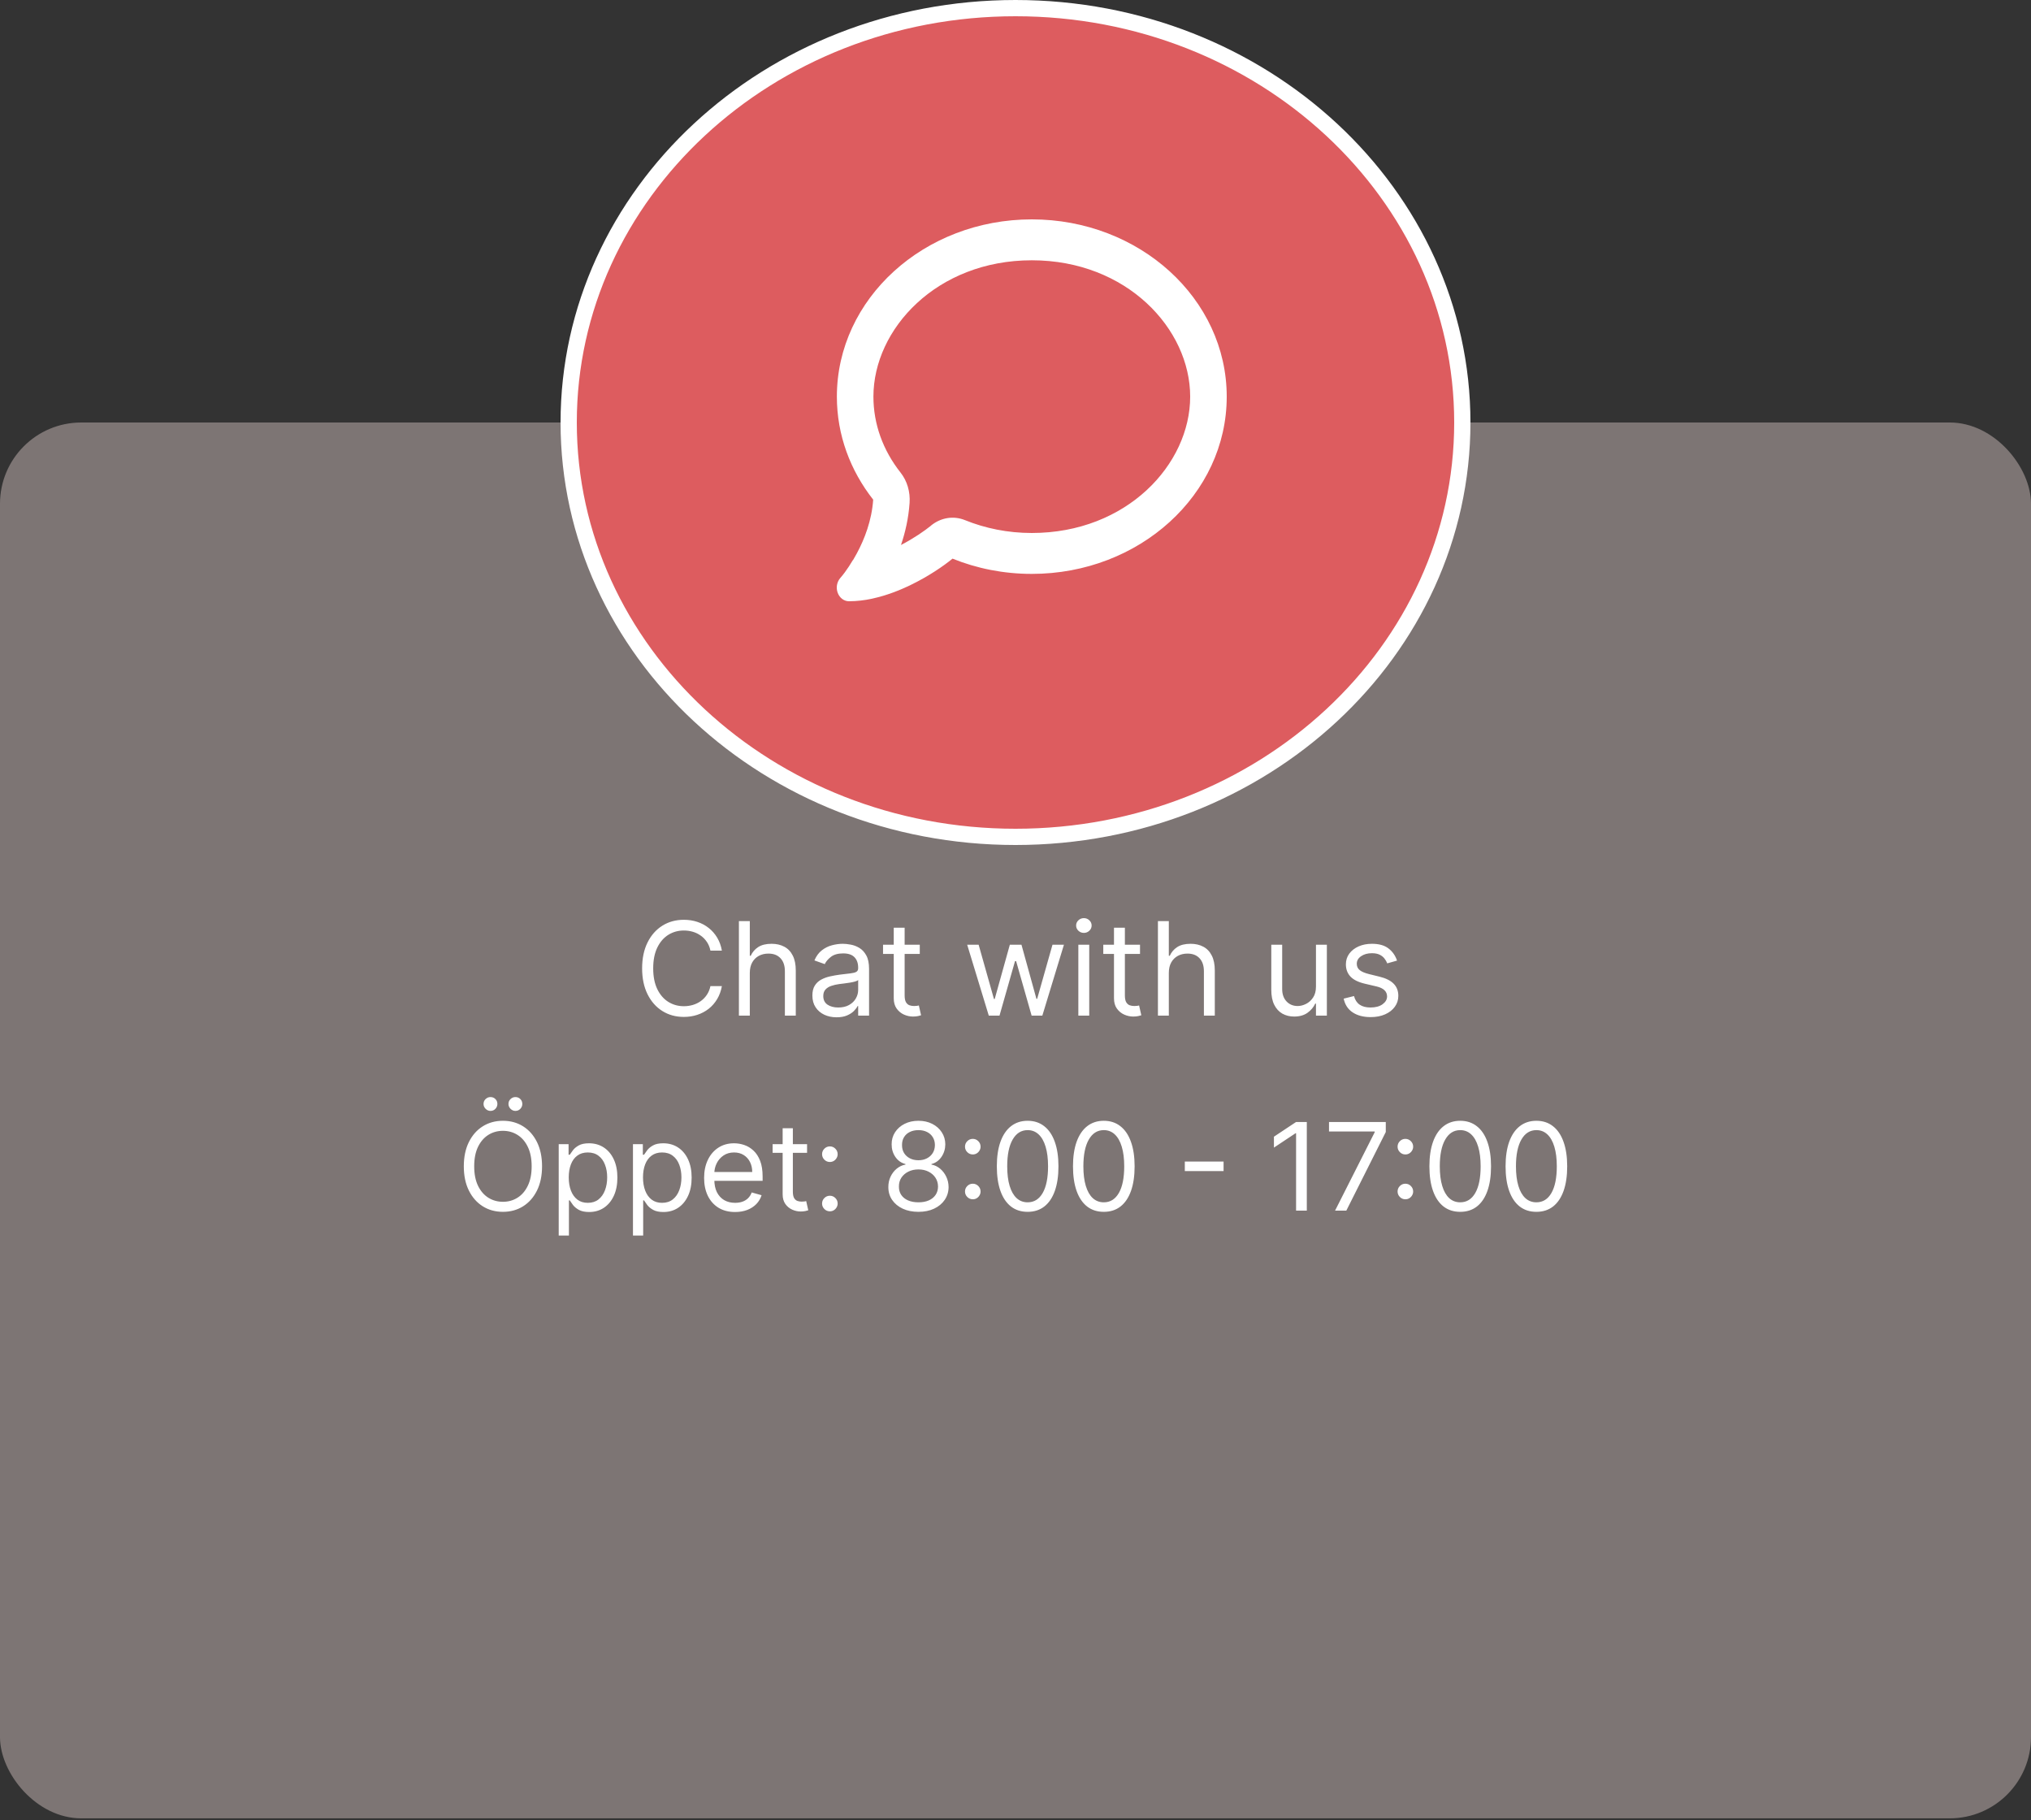 <svg width="250" height="224" viewBox="0 0 250 224" fill="none" xmlns="http://www.w3.org/2000/svg">
<rect x="0" y="0" width="250" height="224" fill="#333333" stroke="none"/>
<rect y="52" width="250" height="171.795" rx="10" fill="#7D7574"/>
<path d="M88.859 117H87.45C87.366 116.595 87.22 116.239 87.012 115.932C86.808 115.625 86.558 115.367 86.262 115.159C85.97 114.947 85.647 114.788 85.29 114.682C84.934 114.576 84.563 114.523 84.177 114.523C83.472 114.523 82.834 114.701 82.262 115.057C81.694 115.413 81.241 115.938 80.904 116.631C80.571 117.324 80.404 118.174 80.404 119.182C80.404 120.189 80.571 121.04 80.904 121.733C81.241 122.426 81.694 122.951 82.262 123.307C82.834 123.663 83.472 123.841 84.177 123.841C84.563 123.841 84.934 123.788 85.29 123.682C85.647 123.576 85.97 123.419 86.262 123.21C86.558 122.998 86.808 122.739 87.012 122.432C87.22 122.121 87.366 121.765 87.45 121.364H88.859C88.753 121.958 88.559 122.491 88.279 122.96C87.999 123.43 87.65 123.83 87.234 124.159C86.817 124.485 86.349 124.733 85.83 124.903C85.315 125.074 84.764 125.159 84.177 125.159C83.184 125.159 82.302 124.917 81.529 124.432C80.756 123.947 80.148 123.258 79.705 122.364C79.262 121.47 79.04 120.409 79.04 119.182C79.04 117.955 79.262 116.894 79.705 116C80.148 115.106 80.756 114.417 81.529 113.932C82.302 113.447 83.184 113.205 84.177 113.205C84.764 113.205 85.315 113.29 85.83 113.46C86.349 113.631 86.817 113.881 87.234 114.21C87.65 114.536 87.999 114.934 88.279 115.403C88.559 115.869 88.753 116.402 88.859 117ZM92.295 119.75V125H90.954V113.364H92.295V117.636H92.408C92.613 117.186 92.92 116.828 93.329 116.562C93.742 116.294 94.291 116.159 94.977 116.159C95.571 116.159 96.092 116.278 96.539 116.517C96.986 116.752 97.333 117.114 97.579 117.602C97.829 118.087 97.954 118.705 97.954 119.455V125H96.613V119.545C96.613 118.852 96.433 118.316 96.073 117.938C95.717 117.555 95.223 117.364 94.59 117.364C94.151 117.364 93.757 117.456 93.408 117.642C93.064 117.828 92.791 118.098 92.59 118.455C92.393 118.811 92.295 119.242 92.295 119.75ZM102.975 125.205C102.422 125.205 101.92 125.1 101.469 124.892C101.019 124.68 100.661 124.375 100.396 123.977C100.13 123.576 99.998 123.091 99.998 122.523C99.998 122.023 100.096 121.617 100.293 121.307C100.49 120.992 100.754 120.746 101.083 120.568C101.413 120.39 101.776 120.258 102.174 120.17C102.576 120.08 102.979 120.008 103.384 119.955C103.915 119.886 104.344 119.835 104.674 119.801C105.007 119.763 105.25 119.701 105.401 119.614C105.557 119.527 105.634 119.375 105.634 119.159V119.114C105.634 118.553 105.481 118.117 105.174 117.807C104.871 117.496 104.411 117.341 103.793 117.341C103.153 117.341 102.651 117.481 102.288 117.761C101.924 118.042 101.668 118.341 101.521 118.659L100.248 118.205C100.475 117.674 100.778 117.261 101.157 116.966C101.54 116.667 101.956 116.458 102.407 116.341C102.862 116.22 103.308 116.159 103.748 116.159C104.028 116.159 104.35 116.193 104.714 116.261C105.081 116.326 105.435 116.46 105.776 116.665C106.121 116.869 106.407 117.178 106.634 117.591C106.862 118.004 106.975 118.557 106.975 119.25V125H105.634V123.818H105.566C105.475 124.008 105.324 124.21 105.112 124.426C104.899 124.642 104.617 124.826 104.265 124.977C103.913 125.129 103.483 125.205 102.975 125.205ZM103.18 124C103.71 124 104.157 123.896 104.521 123.688C104.888 123.479 105.165 123.21 105.35 122.881C105.54 122.551 105.634 122.205 105.634 121.841V120.614C105.577 120.682 105.452 120.744 105.259 120.801C105.07 120.854 104.85 120.902 104.6 120.943C104.354 120.981 104.113 121.015 103.879 121.045C103.647 121.072 103.46 121.095 103.316 121.114C102.968 121.159 102.642 121.233 102.339 121.335C102.04 121.434 101.797 121.583 101.612 121.784C101.43 121.981 101.339 122.25 101.339 122.591C101.339 123.057 101.511 123.409 101.856 123.648C102.204 123.883 102.646 124 103.18 124ZM113.218 116.273V117.409H108.695V116.273H113.218ZM110.013 114.182H111.354V122.5C111.354 122.879 111.409 123.163 111.519 123.352C111.633 123.538 111.777 123.663 111.951 123.727C112.129 123.788 112.317 123.818 112.513 123.818C112.661 123.818 112.782 123.811 112.877 123.795C112.972 123.777 113.048 123.761 113.104 123.75L113.377 124.955C113.286 124.989 113.159 125.023 112.996 125.057C112.834 125.095 112.627 125.114 112.377 125.114C111.998 125.114 111.627 125.032 111.263 124.869C110.904 124.706 110.604 124.458 110.366 124.125C110.131 123.792 110.013 123.371 110.013 122.864V114.182ZM121.712 125L119.053 116.273H120.462L122.349 122.955H122.44L124.303 116.273H125.735L127.576 122.932H127.667L129.553 116.273H130.962L128.303 125H126.985L125.076 118.295H124.94L123.031 125H121.712ZM132.735 125V116.273H134.076V125H132.735ZM133.417 114.818C133.156 114.818 132.93 114.729 132.741 114.551C132.555 114.373 132.462 114.159 132.462 113.909C132.462 113.659 132.555 113.445 132.741 113.267C132.93 113.089 133.156 113 133.417 113C133.678 113 133.902 113.089 134.087 113.267C134.277 113.445 134.371 113.659 134.371 113.909C134.371 114.159 134.277 114.373 134.087 114.551C133.902 114.729 133.678 114.818 133.417 114.818ZM140.327 116.273V117.409H135.805V116.273H140.327ZM137.123 114.182H138.464V122.5C138.464 122.879 138.519 123.163 138.629 123.352C138.742 123.538 138.886 123.663 139.06 123.727C139.238 123.788 139.426 123.818 139.623 123.818C139.771 123.818 139.892 123.811 139.987 123.795C140.081 123.777 140.157 123.761 140.214 123.75L140.487 124.955C140.396 124.989 140.269 125.023 140.106 125.057C139.943 125.095 139.737 125.114 139.487 125.114C139.108 125.114 138.737 125.032 138.373 124.869C138.013 124.706 137.714 124.458 137.475 124.125C137.24 123.792 137.123 123.371 137.123 122.864V114.182ZM143.873 119.75V125H142.532V113.364H143.873V117.636H143.987C144.191 117.186 144.498 116.828 144.907 116.562C145.32 116.294 145.869 116.159 146.555 116.159C147.149 116.159 147.67 116.278 148.117 116.517C148.564 116.752 148.911 117.114 149.157 117.602C149.407 118.087 149.532 118.705 149.532 119.455V125H148.191V119.545C148.191 118.852 148.011 118.316 147.651 117.938C147.295 117.555 146.801 117.364 146.168 117.364C145.729 117.364 145.335 117.456 144.987 117.642C144.642 117.828 144.369 118.098 144.168 118.455C143.971 118.811 143.873 119.242 143.873 119.75ZM161.985 121.432V116.273H163.326V125H161.985V123.523H161.894C161.69 123.966 161.371 124.343 160.94 124.653C160.508 124.96 159.962 125.114 159.303 125.114C158.758 125.114 158.273 124.994 157.849 124.756C157.424 124.513 157.091 124.15 156.849 123.665C156.606 123.176 156.485 122.561 156.485 121.818V116.273H157.826V121.727C157.826 122.364 158.004 122.871 158.36 123.25C158.72 123.629 159.178 123.818 159.735 123.818C160.068 123.818 160.407 123.733 160.752 123.562C161.101 123.392 161.392 123.131 161.627 122.778C161.866 122.426 161.985 121.977 161.985 121.432ZM171.964 118.227L170.759 118.568C170.683 118.367 170.572 118.172 170.424 117.983C170.28 117.79 170.083 117.631 169.833 117.506C169.583 117.381 169.263 117.318 168.873 117.318C168.339 117.318 167.894 117.441 167.538 117.688C167.185 117.93 167.009 118.239 167.009 118.614C167.009 118.947 167.13 119.21 167.373 119.403C167.615 119.597 167.994 119.758 168.509 119.886L169.805 120.205C170.585 120.394 171.166 120.684 171.549 121.074C171.932 121.46 172.123 121.958 172.123 122.568C172.123 123.068 171.979 123.515 171.691 123.909C171.407 124.303 171.009 124.614 170.498 124.841C169.987 125.068 169.392 125.182 168.714 125.182C167.824 125.182 167.087 124.989 166.504 124.602C165.92 124.216 165.551 123.652 165.396 122.909L166.668 122.591C166.79 123.061 167.019 123.413 167.356 123.648C167.697 123.883 168.142 124 168.691 124C169.316 124 169.812 123.867 170.18 123.602C170.551 123.333 170.737 123.011 170.737 122.636C170.737 122.333 170.63 122.08 170.418 121.875C170.206 121.667 169.88 121.511 169.441 121.409L167.987 121.068C167.187 120.879 166.6 120.585 166.225 120.188C165.854 119.786 165.668 119.284 165.668 118.682C165.668 118.189 165.807 117.754 166.083 117.375C166.363 116.996 166.744 116.699 167.225 116.483C167.71 116.267 168.259 116.159 168.873 116.159C169.737 116.159 170.415 116.348 170.907 116.727C171.403 117.106 171.755 117.606 171.964 118.227Z" fill="white"/>
<path d="M66.722 143.545C66.722 144.696 66.514 145.69 66.099 146.528C65.683 147.366 65.113 148.013 64.389 148.467C63.664 148.922 62.837 149.149 61.907 149.149C60.976 149.149 60.149 148.922 59.424 148.467C58.7 148.013 58.13 147.366 57.714 146.528C57.299 145.69 57.091 144.696 57.091 143.545C57.091 142.395 57.299 141.401 57.714 140.562C58.13 139.724 58.7 139.078 59.424 138.624C60.149 138.169 60.976 137.942 61.907 137.942C62.837 137.942 63.664 138.169 64.389 138.624C65.113 139.078 65.683 139.724 66.099 140.562C66.514 141.401 66.722 142.395 66.722 143.545ZM65.443 143.545C65.443 142.601 65.285 141.804 64.969 141.154C64.657 140.504 64.233 140.012 63.696 139.678C63.164 139.344 62.567 139.178 61.907 139.178C61.246 139.178 60.648 139.344 60.111 139.678C59.579 140.012 59.154 140.504 58.838 141.154C58.526 141.804 58.37 142.601 58.37 143.545C58.37 144.49 58.526 145.287 58.838 145.937C59.154 146.587 59.579 147.079 60.111 147.413C60.648 147.746 61.246 147.913 61.907 147.913C62.567 147.913 63.164 147.746 63.696 147.413C64.233 147.079 64.657 146.587 64.969 145.937C65.285 145.287 65.443 144.49 65.443 143.545ZM60.372 136.727C60.149 136.727 59.95 136.642 59.776 136.472C59.605 136.298 59.52 136.099 59.52 135.875C59.52 135.63 59.605 135.428 59.776 135.268C59.95 135.104 60.149 135.023 60.372 135.023C60.617 135.023 60.82 135.104 60.98 135.268C61.143 135.428 61.225 135.63 61.225 135.875C61.225 136.099 61.143 136.298 60.98 136.472C60.82 136.642 60.617 136.727 60.372 136.727ZM63.441 136.727C63.217 136.727 63.018 136.642 62.844 136.472C62.674 136.298 62.588 136.099 62.588 135.875C62.588 135.63 62.674 135.428 62.844 135.268C63.018 135.104 63.217 135.023 63.441 135.023C63.686 135.023 63.888 135.104 64.048 135.268C64.211 135.428 64.293 135.63 64.293 135.875C64.293 136.099 64.211 136.298 64.048 136.472C63.888 136.642 63.686 136.727 63.441 136.727ZM68.773 152.068V140.818H69.987V142.118H70.136C70.229 141.976 70.356 141.795 70.52 141.575C70.687 141.351 70.925 141.152 71.234 140.978C71.546 140.8 71.969 140.712 72.501 140.712C73.19 140.712 73.797 140.884 74.323 141.228C74.849 141.573 75.259 142.061 75.553 142.693C75.848 143.325 75.996 144.071 75.996 144.93C75.996 145.797 75.848 146.548 75.553 147.184C75.259 147.816 74.85 148.306 74.328 148.654C73.806 148.998 73.204 149.17 72.523 149.17C71.997 149.17 71.576 149.083 71.26 148.909C70.944 148.732 70.701 148.531 70.531 148.308C70.36 148.08 70.229 147.892 70.136 147.743H70.03V152.068H68.773ZM70.008 144.909C70.008 145.527 70.099 146.072 70.28 146.544C70.461 147.013 70.726 147.381 71.074 147.647C71.422 147.91 71.848 148.041 72.352 148.041C72.878 148.041 73.316 147.903 73.668 147.626C74.023 147.345 74.289 146.969 74.467 146.496C74.648 146.021 74.739 145.491 74.739 144.909C74.739 144.334 74.65 143.815 74.472 143.354C74.298 142.888 74.034 142.521 73.678 142.251C73.327 141.978 72.885 141.841 72.352 141.841C71.841 141.841 71.411 141.971 71.063 142.23C70.715 142.485 70.452 142.844 70.275 143.306C70.097 143.764 70.008 144.298 70.008 144.909ZM77.913 152.068V140.818H79.128V142.118H79.277C79.369 141.976 79.497 141.795 79.66 141.575C79.827 141.351 80.065 141.152 80.374 140.978C80.687 140.8 81.109 140.712 81.642 140.712C82.331 140.712 82.938 140.884 83.464 141.228C83.989 141.573 84.399 142.061 84.694 142.693C84.989 143.325 85.136 144.071 85.136 144.93C85.136 145.797 84.989 146.548 84.694 147.184C84.399 147.816 83.991 148.306 83.469 148.654C82.947 148.998 82.345 149.17 81.663 149.17C81.138 149.17 80.717 149.083 80.401 148.909C80.085 148.732 79.841 148.531 79.671 148.308C79.501 148.08 79.369 147.892 79.277 147.743H79.17V152.068H77.913ZM79.149 144.909C79.149 145.527 79.24 146.072 79.421 146.544C79.602 147.013 79.866 147.381 80.214 147.647C80.562 147.91 80.989 148.041 81.493 148.041C82.018 148.041 82.457 147.903 82.808 147.626C83.164 147.345 83.43 146.969 83.608 146.496C83.789 146.021 83.879 145.491 83.879 144.909C83.879 144.334 83.79 143.815 83.613 143.354C83.439 142.888 83.174 142.521 82.819 142.251C82.468 141.978 82.025 141.841 81.493 141.841C80.981 141.841 80.552 141.971 80.204 142.23C79.856 142.485 79.593 142.844 79.415 143.306C79.238 143.764 79.149 144.298 79.149 144.909ZM90.484 149.17C89.696 149.17 89.016 148.996 88.444 148.648C87.876 148.297 87.437 147.807 87.129 147.178C86.823 146.546 86.67 145.811 86.67 144.973C86.67 144.135 86.823 143.396 87.129 142.757C87.437 142.114 87.867 141.614 88.418 141.255C88.972 140.893 89.618 140.712 90.356 140.712C90.783 140.712 91.203 140.783 91.619 140.925C92.034 141.067 92.413 141.298 92.754 141.617C93.094 141.933 93.366 142.352 93.568 142.874C93.771 143.396 93.872 144.039 93.872 144.803V145.335H87.565V144.249H92.594C92.594 143.787 92.501 143.375 92.317 143.013C92.136 142.651 91.876 142.365 91.539 142.155C91.205 141.946 90.811 141.841 90.356 141.841C89.856 141.841 89.422 141.965 89.057 142.214C88.695 142.459 88.416 142.778 88.22 143.173C88.025 143.567 87.927 143.989 87.927 144.44V145.165C87.927 145.783 88.034 146.306 88.247 146.736C88.464 147.162 88.764 147.487 89.147 147.711C89.531 147.931 89.977 148.041 90.484 148.041C90.814 148.041 91.113 147.995 91.379 147.903C91.649 147.807 91.882 147.665 92.077 147.477C92.272 147.285 92.423 147.047 92.53 146.763L93.744 147.104C93.616 147.516 93.401 147.878 93.1 148.19C92.798 148.499 92.425 148.741 91.981 148.915C91.537 149.085 91.038 149.17 90.484 149.17ZM99.343 140.818V141.884H95.103V140.818H99.343ZM96.338 138.858H97.595V146.656C97.595 147.011 97.647 147.278 97.75 147.455C97.856 147.629 97.991 147.746 98.155 147.807C98.322 147.864 98.497 147.892 98.682 147.892C98.821 147.892 98.934 147.885 99.023 147.871C99.112 147.853 99.183 147.839 99.236 147.828L99.492 148.957C99.406 148.989 99.288 149.021 99.135 149.053C98.982 149.089 98.789 149.107 98.554 149.107C98.199 149.107 97.851 149.03 97.51 148.877C97.173 148.725 96.892 148.492 96.669 148.18C96.448 147.867 96.338 147.473 96.338 146.997V138.858ZM102.15 149.085C101.887 149.085 101.661 148.991 101.473 148.803C101.285 148.615 101.191 148.389 101.191 148.126C101.191 147.864 101.285 147.638 101.473 147.45C101.661 147.262 101.887 147.168 102.15 147.168C102.413 147.168 102.638 147.262 102.826 147.45C103.014 147.638 103.109 147.864 103.109 148.126C103.109 148.3 103.064 148.46 102.975 148.606C102.89 148.751 102.775 148.869 102.629 148.957C102.487 149.043 102.327 149.085 102.15 149.085ZM102.15 143.013C101.887 143.013 101.661 142.919 101.473 142.73C101.285 142.542 101.191 142.317 101.191 142.054C101.191 141.791 101.285 141.566 101.473 141.377C101.661 141.189 101.887 141.095 102.15 141.095C102.413 141.095 102.638 141.189 102.826 141.377C103.014 141.566 103.109 141.791 103.109 142.054C103.109 142.228 103.064 142.388 102.975 142.533C102.89 142.679 102.775 142.796 102.629 142.885C102.487 142.97 102.327 143.013 102.15 143.013ZM113.056 149.149C112.325 149.149 111.678 149.02 111.117 148.76C110.56 148.498 110.125 148.137 109.812 147.679C109.5 147.217 109.345 146.692 109.349 146.102C109.345 145.641 109.436 145.214 109.62 144.824C109.805 144.43 110.057 144.101 110.377 143.838C110.7 143.572 111.06 143.403 111.458 143.332V143.268C110.936 143.134 110.521 142.841 110.212 142.39C109.903 141.935 109.75 141.418 109.754 140.839C109.75 140.286 109.89 139.79 110.174 139.353C110.459 138.917 110.849 138.572 111.346 138.32C111.847 138.068 112.417 137.942 113.056 137.942C113.688 137.942 114.253 138.068 114.75 138.32C115.247 138.572 115.638 138.917 115.922 139.353C116.21 139.79 116.355 140.286 116.359 140.839C116.355 141.418 116.197 141.935 115.885 142.39C115.576 142.841 115.166 143.134 114.654 143.268V143.332C115.048 143.403 115.403 143.572 115.72 143.838C116.036 144.101 116.288 144.43 116.476 144.824C116.664 145.214 116.76 145.641 116.764 146.102C116.76 146.692 116.6 147.217 116.284 147.679C115.972 148.137 115.537 148.498 114.979 148.76C114.425 149.02 113.784 149.149 113.056 149.149ZM113.056 147.977C113.55 147.977 113.976 147.897 114.335 147.738C114.693 147.578 114.97 147.352 115.166 147.061C115.361 146.77 115.46 146.429 115.464 146.038C115.46 145.626 115.354 145.262 115.144 144.946C114.935 144.63 114.649 144.382 114.287 144.201C113.928 144.02 113.518 143.929 113.056 143.929C112.591 143.929 112.176 144.02 111.81 144.201C111.448 144.382 111.162 144.63 110.952 144.946C110.746 145.262 110.645 145.626 110.649 146.038C110.645 146.429 110.739 146.77 110.931 147.061C111.126 147.352 111.405 147.578 111.767 147.738C112.129 147.897 112.559 147.977 113.056 147.977ZM113.056 142.8C113.447 142.8 113.793 142.722 114.095 142.565C114.4 142.409 114.64 142.191 114.814 141.91C114.988 141.63 115.077 141.301 115.08 140.925C115.077 140.555 114.99 140.234 114.819 139.961C114.649 139.684 114.413 139.471 114.111 139.321C113.809 139.169 113.457 139.092 113.056 139.092C112.648 139.092 112.291 139.169 111.986 139.321C111.68 139.471 111.444 139.684 111.277 139.961C111.11 140.234 111.028 140.555 111.032 140.925C111.028 141.301 111.112 141.63 111.282 141.91C111.456 142.191 111.696 142.409 112.002 142.565C112.307 142.722 112.658 142.8 113.056 142.8ZM119.743 147.604C119.48 147.604 119.254 147.51 119.066 147.322C118.878 147.134 118.784 146.908 118.784 146.646C118.784 146.383 118.878 146.157 119.066 145.969C119.254 145.781 119.48 145.687 119.743 145.687C120.005 145.687 120.231 145.781 120.419 145.969C120.607 146.157 120.701 146.383 120.701 146.646C120.701 146.82 120.657 146.979 120.568 147.125C120.483 147.271 120.368 147.388 120.222 147.477C120.08 147.562 119.92 147.604 119.743 147.604ZM119.743 142.086C119.48 142.086 119.254 141.992 119.066 141.804C118.878 141.615 118.784 141.39 118.784 141.127C118.784 140.864 118.878 140.639 119.066 140.451C119.254 140.262 119.48 140.168 119.743 140.168C120.005 140.168 120.231 140.262 120.419 140.451C120.607 140.639 120.701 140.864 120.701 141.127C120.701 141.301 120.657 141.461 120.568 141.607C120.483 141.752 120.368 141.869 120.222 141.958C120.08 142.043 119.92 142.086 119.743 142.086ZM126.494 149.149C125.692 149.149 125.008 148.931 124.443 148.494C123.879 148.054 123.447 147.416 123.149 146.582C122.851 145.744 122.702 144.732 122.702 143.545C122.702 142.366 122.851 141.36 123.149 140.525C123.451 139.687 123.884 139.048 124.449 138.608C125.017 138.164 125.699 137.942 126.494 137.942C127.29 137.942 127.97 138.164 128.534 138.608C129.102 139.048 129.536 139.687 129.834 140.525C130.136 141.36 130.287 142.366 130.287 143.545C130.287 144.732 130.138 145.744 129.839 146.582C129.541 147.416 129.11 148.054 128.545 148.494C127.98 148.931 127.297 149.149 126.494 149.149ZM126.494 147.977C127.29 147.977 127.907 147.594 128.348 146.827C128.788 146.06 129.008 144.966 129.008 143.545C129.008 142.601 128.907 141.797 128.705 141.132C128.506 140.468 128.218 139.962 127.842 139.614C127.469 139.266 127.02 139.092 126.494 139.092C125.706 139.092 125.09 139.481 124.646 140.259C124.202 141.033 123.98 142.129 123.98 143.545C123.98 144.49 124.079 145.293 124.278 145.953C124.477 146.614 124.763 147.116 125.136 147.461C125.512 147.805 125.965 147.977 126.494 147.977ZM135.869 149.149C135.067 149.149 134.383 148.931 133.818 148.494C133.254 148.054 132.822 147.416 132.524 146.582C132.226 145.744 132.077 144.732 132.077 143.545C132.077 142.366 132.226 141.36 132.524 140.525C132.826 139.687 133.259 139.048 133.824 138.608C134.392 138.164 135.074 137.942 135.869 137.942C136.665 137.942 137.345 138.164 137.909 138.608C138.477 139.048 138.911 139.687 139.209 140.525C139.511 141.36 139.662 142.366 139.662 143.545C139.662 144.732 139.513 145.744 139.214 146.582C138.916 147.416 138.485 148.054 137.92 148.494C137.355 148.931 136.672 149.149 135.869 149.149ZM135.869 147.977C136.665 147.977 137.282 147.594 137.723 146.827C138.163 146.06 138.383 144.966 138.383 143.545C138.383 142.601 138.282 141.797 138.08 141.132C137.881 140.468 137.593 139.962 137.217 139.614C136.844 139.266 136.395 139.092 135.869 139.092C135.081 139.092 134.465 139.481 134.021 140.259C133.577 141.033 133.355 142.129 133.355 143.545C133.355 144.49 133.454 145.293 133.653 145.953C133.852 146.614 134.138 147.116 134.511 147.461C134.887 147.805 135.34 147.977 135.869 147.977ZM150.613 142.96V144.131H145.841V142.96H150.613ZM160.858 138.091V149H159.537V139.476H159.473L156.81 141.244V139.902L159.537 138.091H160.858ZM164.336 149L169.216 139.348V139.263H163.591V138.091H170.579V139.327L165.721 149H164.336ZM172.99 147.604C172.727 147.604 172.501 147.51 172.313 147.322C172.125 147.134 172.031 146.908 172.031 146.646C172.031 146.383 172.125 146.157 172.313 145.969C172.501 145.781 172.727 145.687 172.99 145.687C173.252 145.687 173.478 145.781 173.666 145.969C173.854 146.157 173.948 146.383 173.948 146.646C173.948 146.82 173.904 146.979 173.815 147.125C173.73 147.271 173.615 147.388 173.469 147.477C173.327 147.562 173.167 147.604 172.99 147.604ZM172.99 142.086C172.727 142.086 172.501 141.992 172.313 141.804C172.125 141.615 172.031 141.39 172.031 141.127C172.031 140.864 172.125 140.639 172.313 140.451C172.501 140.262 172.727 140.168 172.99 140.168C173.252 140.168 173.478 140.262 173.666 140.451C173.854 140.639 173.948 140.864 173.948 141.127C173.948 141.301 173.904 141.461 173.815 141.607C173.73 141.752 173.615 141.869 173.469 141.958C173.327 142.043 173.167 142.086 172.99 142.086ZM179.741 149.149C178.939 149.149 178.255 148.931 177.69 148.494C177.126 148.054 176.694 147.416 176.396 146.582C176.098 145.744 175.949 144.732 175.949 143.545C175.949 142.366 176.098 141.36 176.396 140.525C176.698 139.687 177.131 139.048 177.696 138.608C178.264 138.164 178.946 137.942 179.741 137.942C180.537 137.942 181.217 138.164 181.781 138.608C182.35 139.048 182.783 139.687 183.081 140.525C183.383 141.36 183.534 142.366 183.534 143.545C183.534 144.732 183.385 145.744 183.086 146.582C182.788 147.416 182.357 148.054 181.792 148.494C181.227 148.931 180.544 149.149 179.741 149.149ZM179.741 147.977C180.537 147.977 181.155 147.594 181.595 146.827C182.035 146.06 182.255 144.966 182.255 143.545C182.255 142.601 182.154 141.797 181.952 141.132C181.753 140.468 181.465 139.962 181.089 139.614C180.716 139.266 180.267 139.092 179.741 139.092C178.953 139.092 178.337 139.481 177.893 140.259C177.449 141.033 177.227 142.129 177.227 143.545C177.227 144.49 177.326 145.293 177.525 145.953C177.724 146.614 178.01 147.116 178.383 147.461C178.759 147.805 179.212 147.977 179.741 147.977ZM189.116 149.149C188.314 149.149 187.63 148.931 187.065 148.494C186.501 148.054 186.069 147.416 185.771 146.582C185.473 145.744 185.324 144.732 185.324 143.545C185.324 142.366 185.473 141.36 185.771 140.525C186.073 139.687 186.506 139.048 187.071 138.608C187.639 138.164 188.321 137.942 189.116 137.942C189.912 137.942 190.592 138.164 191.156 138.608C191.725 139.048 192.158 139.687 192.456 140.525C192.758 141.36 192.909 142.366 192.909 143.545C192.909 144.732 192.76 145.744 192.461 146.582C192.163 147.416 191.732 148.054 191.167 148.494C190.602 148.931 189.919 149.149 189.116 149.149ZM189.116 147.977C189.912 147.977 190.53 147.594 190.97 146.827C191.41 146.06 191.63 144.966 191.63 143.545C191.63 142.601 191.529 141.797 191.327 141.132C191.128 140.468 190.84 139.962 190.464 139.614C190.091 139.266 189.642 139.092 189.116 139.092C188.328 139.092 187.712 139.481 187.268 140.259C186.824 141.033 186.602 142.129 186.602 143.545C186.602 144.49 186.701 145.293 186.9 145.953C187.099 146.614 187.385 147.116 187.758 147.461C188.134 147.805 188.587 147.977 189.116 147.977Z" fill="white"/>
<path d="M180 52C180 80.098 155.447 103 125 103C94.553 103 70 80.098 70 52C70 23.902 94.553 1 125 1C155.447 1 180 23.902 180 52Z" fill="#DD5C5F" stroke="white" stroke-width="2"/>
<path d="M114.597 64.686C115.806 63.7 117.371 63.448 118.777 64.015C121.261 65.022 124.044 65.599 127.006 65.599C138.694 65.599 146.501 57.155 146.501 48.817C146.501 40.478 138.694 32.035 127.006 32.035C115.318 32.035 107.511 40.478 107.511 48.817C107.511 52.173 108.673 55.404 110.857 58.172C111.663 59.19 112.057 60.532 111.963 61.896C111.832 63.794 111.429 65.536 110.904 67.077C112.497 66.249 113.819 65.326 114.597 64.697V64.686ZM104.999 68.944C105.168 68.661 105.327 68.378 105.477 68.095C106.414 66.354 107.305 64.067 107.483 61.497C104.671 57.921 103.012 53.547 103.012 48.817C103.012 36.765 113.753 27 127.006 27C140.259 27 151 36.765 151 48.817C151 60.868 140.259 70.633 127.006 70.633C123.529 70.633 120.23 69.962 117.249 68.756C116.134 69.668 114.316 70.916 112.16 71.965C110.745 72.657 109.132 73.287 107.464 73.654C107.389 73.675 107.314 73.685 107.239 73.706C106.827 73.79 106.424 73.864 106.002 73.906C105.983 73.906 105.955 73.916 105.936 73.916C105.458 73.969 104.98 74 104.502 74C103.893 74 103.35 73.591 103.115 72.962C102.881 72.332 103.012 71.619 103.434 71.137C103.818 70.696 104.165 70.224 104.493 69.721C104.652 69.479 104.802 69.238 104.943 68.997C104.952 68.976 104.962 68.965 104.971 68.944H104.999Z" fill="white"/>
</svg>
